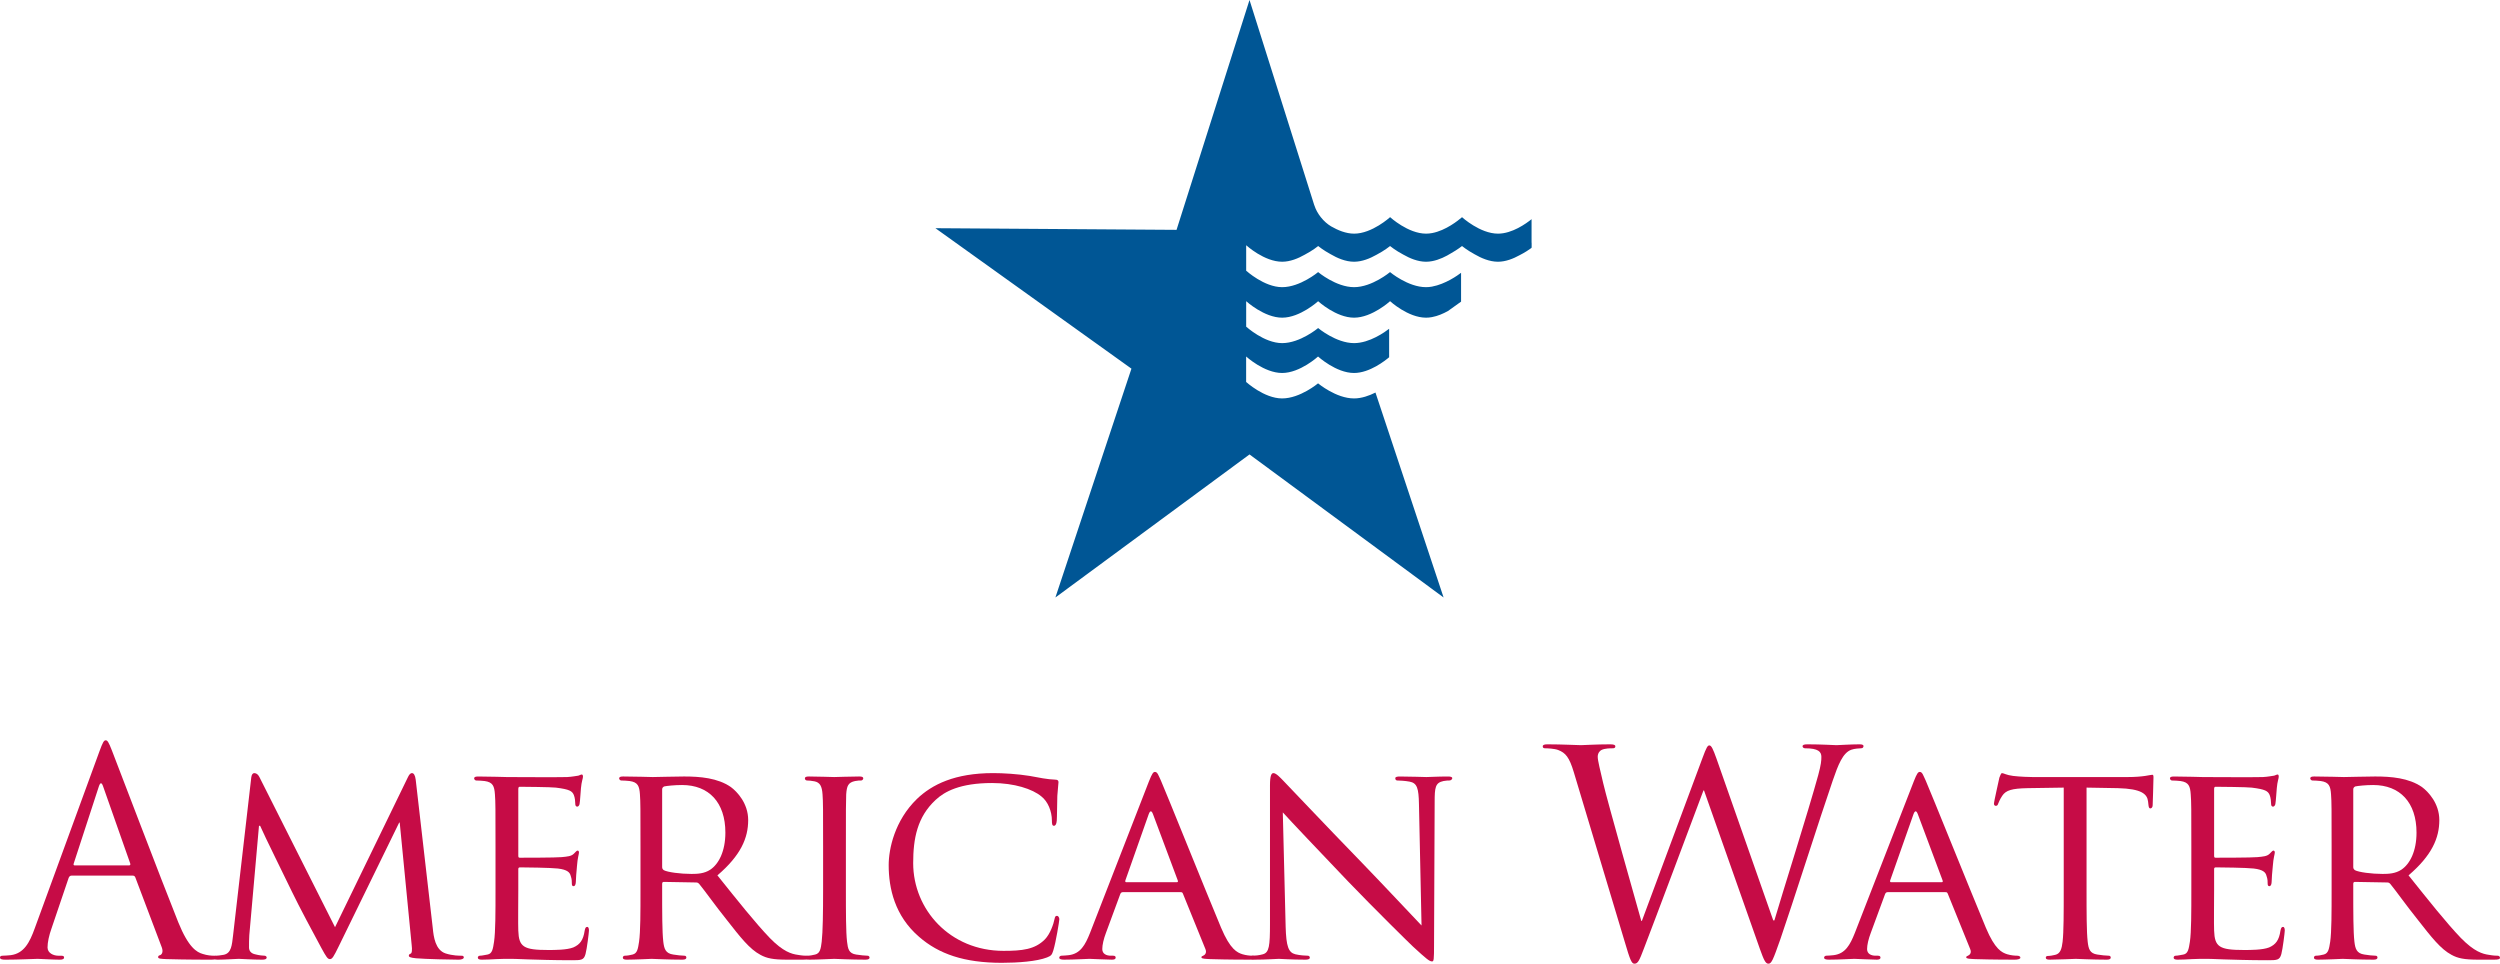 <?xml version="1.0" encoding="UTF-8" standalone="no"?>
<!-- Created with Inkscape (http://www.inkscape.org/) -->

<svg
   xmlns:dc="http://purl.org/dc/elements/1.1/"
   xmlns:cc="http://creativecommons.org/ns#"
   xmlns:rdf="http://www.w3.org/1999/02/22-rdf-syntax-ns#"
   xmlns:svg="http://www.w3.org/2000/svg"
   xmlns="http://www.w3.org/2000/svg"
   xmlns:sodipodi="http://sodipodi.sourceforge.net/DTD/sodipodi-0.dtd"
   xmlns:inkscape="http://www.inkscape.org/namespaces/inkscape"
   id="svg4251"
   version="1.1"
   inkscape:version="0.91 r13725"
   xml:space="preserve"
   width="200.315"
   height="77.216"
   viewBox="0 0 200.315 77.216"
   sodipodi:docname="American Water.svg"><defs
     id="defs4255"><clipPath
       clipPathUnits="userSpaceOnUse"
       id="clipPath4265"><path
         d="m 0,0 0.72,0 0,828 L 0,828 0,0 Z"
         id="path4267"
         inkscape:connector-curvature="0" /></clipPath><clipPath
       clipPathUnits="userSpaceOnUse"
       id="clipPath4335"><path
         d="m 431.748,751.627 160.252,0 0,61.773 -160.252,0 0,-61.773 z"
         id="path4337"
         inkscape:connector-curvature="0" /></clipPath><clipPath
       clipPathUnits="userSpaceOnUse"
       id="clipPath4399"><path
         d="m 205.113,0 210.225,0 0,152.69 -210.225,0 0,-152.69 z"
         id="path4401"
         inkscape:connector-curvature="0" /></clipPath><clipPath
       clipPathUnits="userSpaceOnUse"
       id="clipPath4411"><path
         d="m 414,0 198,0 0,152.69 -198,0 L 414,0 Z"
         id="path4413"
         inkscape:connector-curvature="0" /></clipPath><clipPath
       clipPathUnits="userSpaceOnUse"
       id="clipPath4423"><path
         d="m 0.514,0 207.148,0 0,152.693 -207.148,0 L 0.514,0 Z"
         id="path4425"
         inkscape:connector-curvature="0" /></clipPath></defs><sodipodi:namedview
     pagecolor="#ffffff"
     bordercolor="#666666"
     borderopacity="1"
     objecttolerance="10"
     gridtolerance="10"
     guidetolerance="10"
     inkscape:pageopacity="0"
     inkscape:pageshadow="2"
     inkscape:window-width="1913"
     inkscape:window-height="1043"
     id="namedview4253"
     showgrid="false"
     inkscape:zoom="0.91207729"
     inkscape:cx="374.73201"
     inkscape:cy="12.223837"
     inkscape:window-x="0"
     inkscape:window-y="0"
     inkscape:window-maximized="0"
     inkscape:current-layer="g4259"
     fit-margin-top="0"
     fit-margin-left="0"
     fit-margin-right="0"
     fit-margin-bottom="0"
     showborder="false" /><g
     id="g4259"
     inkscape:groupmode="layer"
     inkscape:label="AMER0048_CorpBrochure_Web_Version_B"
     transform="matrix(1.25,0,0,-1.25,-282.343,556.108)"><g
       id="g4331"
       transform="translate(-205.874,-368.513)"><g
         id="g4333"
         clip-path="url(#clipPath4335)"><g
           id="g4339"
           transform="translate(440.021,757.927)"><path
             d="m 0,0 c 0.091,0 0.091,0.055 0.074,0.127 l -1.736,4.934 c -0.092,0.272 -0.183,0.272 -0.274,0 L -3.545,0.127 C -3.58,0.037 -3.545,0 -3.489,0 L 0,0 Z m -1.9,7.305 c 0.219,0.603 0.293,0.713 0.402,0.713 0.109,0 0.183,-0.091 0.402,-0.659 0.273,-0.693 3.14,-8.236 4.253,-11.011 0.659,-1.625 1.188,-1.917 1.572,-2.026 0.275,-0.091 0.548,-0.112 0.731,-0.112 0.109,0 0.182,-0.016 0.182,-0.11 0,-0.108 -0.165,-0.144 -0.365,-0.144 -0.273,0 -1.607,0 -2.867,0.036 -0.348,0.017 -0.547,0.017 -0.547,0.129 0,0.073 0.055,0.11 0.126,0.125 0.111,0.038 0.219,0.203 0.111,0.495 l -1.699,4.493 c -0.036,0.072 -0.073,0.11 -0.163,0.11 l -3.929,0 c -0.09,0 -0.143,-0.057 -0.181,-0.147 l -1.096,-3.233 c -0.163,-0.457 -0.257,-0.894 -0.257,-1.223 0,-0.366 0.385,-0.531 0.696,-0.531 l 0.182,0 c 0.129,0 0.182,-0.035 0.182,-0.11 0,-0.108 -0.108,-0.144 -0.274,-0.144 -0.438,0 -1.224,0.053 -1.423,0.053 -0.201,0 -1.206,-0.053 -2.065,-0.053 -0.237,0 -0.346,0.036 -0.346,0.144 0,0.075 0.073,0.11 0.164,0.11 0.127,0 0.384,0.021 0.53,0.036 0.84,0.111 1.206,0.807 1.533,1.718 L -1.9,7.305 Z"
             style="fill:#c60c46;fill-opacity:1;fill-rule:nonzero;stroke:none"
             id="path4341"
             inkscape:connector-curvature="0" /></g><g
           id="g4343"
           transform="translate(459.491,753.891)"><path
             d="m 0,0 c 0.053,-0.547 0.163,-1.388 0.819,-1.607 0.458,-0.147 0.877,-0.147 1.043,-0.147 0.072,0 0.126,-0.036 0.126,-0.11 0,-0.091 -0.145,-0.144 -0.327,-0.144 -0.367,0 -2.156,0.036 -2.739,0.09 -0.384,0.038 -0.458,0.092 -0.458,0.164 0,0.055 0.036,0.111 0.11,0.13 0.092,0.017 0.111,0.256 0.073,0.547 l -0.767,7.854 -0.036,0 -3.872,-7.927 c -0.33,-0.676 -0.419,-0.822 -0.566,-0.822 -0.147,0 -0.237,0.146 -0.547,0.712 -0.42,0.768 -1.481,2.756 -1.882,3.597 -0.473,0.986 -1.771,3.598 -2.045,4.238 l -0.073,0 -0.621,-7.012 c -0.018,-0.239 -0.018,-0.53 -0.018,-0.787 0,-0.236 0.145,-0.383 0.382,-0.437 0.275,-0.072 0.511,-0.093 0.621,-0.093 0.055,0 0.129,-0.053 0.129,-0.11 0,-0.108 -0.109,-0.144 -0.294,-0.144 -0.601,0 -1.366,0.053 -1.496,0.053 -0.146,0 -0.914,-0.053 -1.352,-0.053 -0.162,0 -0.273,0.036 -0.273,0.144 0,0.057 0.074,0.11 0.163,0.11 0.129,0 0.238,0.021 0.477,0.055 0.53,0.092 0.546,0.658 0.62,1.242 l 1.168,10.137 c 0.02,0.165 0.092,0.271 0.184,0.271 0.108,0 0.237,-0.053 0.328,-0.236 l 4.856,-9.641 4.676,9.624 c 0.073,0.147 0.147,0.253 0.257,0.253 0.11,0 0.201,-0.125 0.238,-0.419 L 0,0 Z"
             style="fill:#c60c46;fill-opacity:1;fill-rule:nonzero;stroke:none"
             id="path4345"
             inkscape:connector-curvature="0" /></g><g
           id="g4347"
           transform="translate(463.511,759.133)"><path
             d="m 0,0 c 0,2.411 0,2.848 -0.037,3.342 -0.037,0.529 -0.127,0.785 -0.657,0.859 -0.129,0.017 -0.401,0.034 -0.549,0.034 -0.053,0 -0.128,0.073 -0.128,0.132 0,0.089 0.075,0.125 0.257,0.125 0.73,0 1.772,-0.036 1.864,-0.036 0.109,0 3.469,-0.018 3.835,0 C 4.894,4.473 5.187,4.529 5.313,4.547 5.387,4.562 5.459,4.62 5.533,4.62 5.589,4.62 5.606,4.547 5.606,4.473 5.606,4.367 5.516,4.181 5.477,3.744 5.459,3.598 5.424,2.903 5.387,2.721 5.368,2.646 5.313,2.56 5.242,2.56 5.15,2.56 5.112,2.629 5.112,2.759 5.112,2.867 5.095,3.124 5.022,3.304 4.912,3.561 4.748,3.669 3.873,3.779 3.597,3.817 1.733,3.834 1.552,3.834 1.48,3.834 1.461,3.779 1.461,3.669 l 0,-4.217 c 0,-0.109 0,-0.166 0.091,-0.166 0.2,0 2.321,0 2.684,0.037 0.384,0.038 0.62,0.054 0.786,0.22 0.11,0.109 0.183,0.2 0.237,0.2 0.054,0 0.091,-0.036 0.091,-0.128 0,-0.09 -0.091,-0.346 -0.127,-0.858 -0.036,-0.31 -0.073,-0.894 -0.073,-1.003 0,-0.129 -0.038,-0.293 -0.147,-0.293 -0.073,0 -0.109,0.055 -0.109,0.147 0,0.146 0,0.309 -0.072,0.509 -0.054,0.22 -0.202,0.402 -0.824,0.476 -0.437,0.054 -2.154,0.074 -2.43,0.074 -0.088,0 -0.107,-0.055 -0.107,-0.11 l 0,-1.297 c 0,-0.529 -0.019,-2.339 0,-2.648 0.037,-1.042 0.33,-1.242 1.917,-1.242 0.42,0 1.188,0 1.608,0.164 0.419,0.183 0.639,0.456 0.73,1.078 0.036,0.182 0.072,0.238 0.165,0.238 0.091,0 0.109,-0.128 0.109,-0.238 0,-0.109 -0.129,-1.168 -0.219,-1.497 -0.109,-0.401 -0.274,-0.401 -0.894,-0.401 -1.206,0 -2.137,0.036 -2.794,0.054 -0.678,0.035 -1.097,0.035 -1.333,0.035 -0.038,0 -0.35,0 -0.697,-0.017 -0.309,-0.018 -0.675,-0.036 -0.931,-0.036 -0.163,0 -0.255,0.036 -0.255,0.128 0,0.054 0.038,0.126 0.128,0.126 0.147,0 0.347,0.055 0.492,0.074 0.31,0.056 0.349,0.366 0.42,0.823 C 0,-5.46 0,-4.238 0,-2.74 L 0,0 Z"
             style="fill:#c60c46;fill-opacity:1;fill-rule:nonzero;stroke:none"
             id="path4349"
             inkscape:connector-curvature="0" /></g><g
           id="g4351"
           transform="translate(474.193,757.819)"><path
             d="m 0,0 c 0,-0.092 0.036,-0.147 0.109,-0.2 0.239,-0.129 1.06,-0.239 1.771,-0.239 0.383,0 0.822,0.019 1.206,0.273 0.548,0.367 0.967,1.188 0.967,2.376 0,1.934 -1.058,3.05 -2.774,3.05 C 0.803,5.26 0.293,5.206 0.128,5.169 0.054,5.132 0,5.076 0,4.984 L 0,0 Z m -1.389,1.315 c 0,2.411 0,2.848 -0.035,3.342 -0.036,0.529 -0.128,0.784 -0.656,0.858 -0.131,0.017 -0.404,0.035 -0.551,0.035 -0.054,0 -0.126,0.073 -0.126,0.132 0,0.089 0.072,0.125 0.253,0.125 0.732,0 1.809,-0.036 1.9,-0.036 0.167,0 1.519,0.036 2.009,0.036 1.023,0 2.156,-0.093 2.997,-0.675 0.401,-0.295 1.113,-1.042 1.113,-2.12 0,-1.15 -0.474,-2.263 -1.973,-3.543 1.315,-1.643 2.432,-3.048 3.363,-4.018 0.856,-0.875 1.386,-1.021 1.787,-1.077 0.311,-0.055 0.477,-0.055 0.567,-0.055 0.089,0 0.145,-0.072 0.145,-0.126 0,-0.093 -0.089,-0.128 -0.383,-0.128 l -1.004,0 c -0.913,0 -1.314,0.089 -1.715,0.309 -0.696,0.367 -1.28,1.116 -2.194,2.285 -0.674,0.838 -1.387,1.843 -1.734,2.263 -0.073,0.073 -0.111,0.092 -0.22,0.092 L 0.109,-0.95 C 0.036,-0.95 0,-0.986 0,-1.078 l 0,-0.365 c 0,-1.498 0,-2.703 0.073,-3.341 0.055,-0.458 0.144,-0.75 0.639,-0.823 0.219,-0.039 0.567,-0.074 0.713,-0.074 0.109,0 0.126,-0.072 0.126,-0.126 0,-0.076 -0.072,-0.128 -0.255,-0.128 -0.876,0 -1.9,0.052 -1.973,0.052 -0.018,0 -1.095,-0.052 -1.589,-0.052 -0.163,0 -0.255,0.035 -0.255,0.128 0,0.054 0.037,0.126 0.126,0.126 0.148,0 0.35,0.035 0.496,0.074 0.309,0.073 0.347,0.365 0.419,0.823 0.091,0.638 0.091,1.86 0.091,3.359 l 0,2.74 z"
             style="fill:#c60c46;fill-opacity:1;fill-rule:nonzero;stroke:none"
             id="path4353"
             inkscape:connector-curvature="0" /></g><g
           id="g4355"
           transform="translate(485.971,756.394)"><path
             d="m 0,0 c 0,-1.498 0,-2.721 0.074,-3.359 0.055,-0.457 0.109,-0.75 0.584,-0.823 0.237,-0.038 0.585,-0.074 0.732,-0.074 0.09,0 0.127,-0.072 0.127,-0.126 0,-0.076 -0.074,-0.128 -0.258,-0.128 -0.894,0 -1.935,0.052 -2.007,0.052 -0.091,0 -1.096,-0.052 -1.588,-0.052 -0.164,0 -0.255,0.036 -0.255,0.128 0,0.054 0.035,0.126 0.125,0.126 0.148,0 0.349,0.036 0.495,0.074 0.311,0.073 0.366,0.366 0.42,0.823 0.072,0.638 0.09,1.861 0.09,3.359 l 0,2.74 c 0,2.411 0,2.848 -0.036,3.342 -0.036,0.529 -0.163,0.765 -0.512,0.839 -0.18,0.037 -0.383,0.054 -0.491,0.054 -0.075,0 -0.129,0.073 -0.129,0.132 0,0.089 0.073,0.125 0.256,0.125 0.529,0 1.534,-0.036 1.625,-0.036 0.072,0 1.113,0.036 1.607,0.036 0.183,0 0.255,-0.036 0.255,-0.125 0,-0.059 -0.072,-0.132 -0.127,-0.132 -0.111,0 -0.218,0 -0.399,-0.035 C 0.146,6.847 0.057,6.631 0.019,6.082 0,5.588 0,5.151 0,2.74 L 0,0 Z"
             style="fill:#c60c46;fill-opacity:1;fill-rule:nonzero;stroke:none"
             id="path4357"
             inkscape:connector-curvature="0" /></g><g
           id="g4359"
           transform="translate(490.667,753.344)"><path
             d="m 0,0 c -1.57,1.35 -1.953,3.123 -1.953,4.601 0,1.04 0.383,2.851 1.806,4.237 0.969,0.931 2.431,1.661 4.894,1.661 0.64,0 1.554,-0.054 2.338,-0.181 0.604,-0.11 1.114,-0.221 1.645,-0.239 0.163,0 0.201,-0.072 0.201,-0.163 C 8.931,9.787 8.893,9.607 8.857,9.04 8.84,8.529 8.84,7.669 8.821,7.452 8.803,7.214 8.73,7.122 8.64,7.122 c -0.11,0 -0.131,0.11 -0.131,0.33 0,0.602 -0.254,1.222 -0.673,1.551 C 7.269,9.479 6.1,9.863 4.675,9.863 2.612,9.863 1.624,9.312 1.058,8.783 -0.126,7.688 -0.383,6.3 -0.383,4.73 c 0,-2.978 2.357,-5.625 5.789,-5.625 1.205,0 2.01,0.09 2.648,0.73 C 8.4,0.182 8.62,0.84 8.675,1.134 8.712,1.297 8.73,1.35 8.84,1.35 8.913,1.35 8.986,1.242 8.986,1.134 8.986,1.023 8.766,-0.328 8.602,-0.859 8.509,-1.151 8.473,-1.206 8.199,-1.316 7.542,-1.572 6.339,-1.662 5.296,-1.662 2.886,-1.662 1.259,-1.095 0,0"
             style="fill:#c60c46;fill-opacity:1;fill-rule:nonzero;stroke:none"
             id="path4361"
             inkscape:connector-curvature="0" /></g><g
           id="g4363"
           transform="translate(507.188,756.85)"><path
             d="m 0,0 c 0.074,0 0.074,0.038 0.057,0.111 l -1.59,4.253 c -0.09,0.238 -0.182,0.238 -0.272,0 L -3.304,0.111 C -3.322,0.038 -3.304,0 -3.249,0 L 0,0 Z m -1.79,6.465 c 0.202,0.511 0.277,0.604 0.385,0.604 0.166,0 0.222,-0.223 0.386,-0.568 0.292,-0.656 2.866,-7.067 3.853,-9.423 0.587,-1.389 1.025,-1.588 1.374,-1.698 0.238,-0.071 0.475,-0.092 0.64,-0.092 0.089,0 0.2,-0.036 0.2,-0.126 0,-0.093 -0.183,-0.128 -0.365,-0.128 -0.237,0 -1.429,0 -2.542,0.035 -0.311,0.017 -0.567,0.017 -0.567,0.109 0,0.074 0.037,0.074 0.111,0.11 0.09,0.035 0.251,0.164 0.145,0.422 L 0.385,-0.73 C 0.35,-0.658 0.33,-0.639 0.239,-0.639 l -3.708,0 c -0.072,0 -0.126,-0.036 -0.162,-0.127 L -4.547,-3.25 c -0.146,-0.384 -0.235,-0.767 -0.235,-1.04 0,-0.311 0.273,-0.422 0.548,-0.422 l 0.147,0 c 0.126,0 0.163,-0.053 0.163,-0.126 0,-0.093 -0.09,-0.128 -0.239,-0.128 -0.384,0 -1.258,0.052 -1.442,0.052 -0.166,0 -0.967,-0.052 -1.624,-0.052 -0.201,0 -0.312,0.035 -0.312,0.128 0,0.073 0.073,0.126 0.147,0.126 0.11,0 0.347,0.021 0.474,0.035 0.732,0.094 1.042,0.642 1.353,1.427 l 3.777,9.715 z"
             style="fill:#c60c46;fill-opacity:1;fill-rule:nonzero;stroke:none"
             id="path4365"
             inkscape:connector-curvature="0" /></g><g
           id="g4367"
           transform="translate(514.159,754)"><path
             d="m 0,0 c 0.036,-1.276 0.183,-1.66 0.622,-1.77 0.292,-0.071 0.655,-0.092 0.8,-0.092 0.074,0 0.129,-0.053 0.129,-0.126 0,-0.093 -0.109,-0.128 -0.291,-0.128 -0.914,0 -1.552,0.052 -1.698,0.052 -0.145,0 -0.819,-0.052 -1.55,-0.052 -0.164,0 -0.256,0.017 -0.256,0.128 0,0.073 0.055,0.126 0.129,0.126 0.127,0 0.419,0.021 0.657,0.092 0.402,0.11 0.454,0.53 0.454,1.935 l 0,8.893 c 0,0.622 0.091,0.785 0.221,0.785 0.181,0 0.456,-0.31 0.619,-0.474 C 0.091,9.113 2.43,6.629 4.912,4.074 6.5,2.429 8.218,0.586 8.711,0.075 L 8.546,7.854 C 8.527,8.857 8.435,9.207 7.942,9.297 7.651,9.351 7.286,9.369 7.157,9.369 c -0.109,0 -0.128,0.093 -0.128,0.146 0,0.092 0.128,0.11 0.31,0.11 0.731,0 1.498,-0.035 1.684,-0.035 0.178,0 0.707,0.035 1.366,0.035 0.165,0 0.292,-0.018 0.292,-0.11 0,-0.053 -0.07,-0.146 -0.182,-0.146 -0.074,0 -0.2,0 -0.383,-0.035 C 9.586,9.223 9.552,8.913 9.552,7.981 L 9.513,-1.113 c 0,-1.023 -0.016,-1.115 -0.126,-1.115 -0.166,0 -0.33,0.129 -1.225,0.952 C 8,-1.13 5.68,1.153 3.981,2.921 2.118,4.877 0.311,6.777 -0.182,7.325 L 0,0 Z"
             style="fill:#c60c46;fill-opacity:1;fill-rule:nonzero;stroke:none"
             id="path4369"
             inkscape:connector-curvature="0" /></g><g
           id="g4371"
           transform="translate(545.415,754.402)"><path
             d="m 0,0 0.073,0 c 0.492,1.681 2.171,6.976 2.811,9.315 0.183,0.676 0.201,0.93 0.201,1.168 0,0.33 -0.201,0.548 -1.041,0.548 -0.091,0 -0.165,0.057 -0.165,0.127 0,0.092 0.093,0.128 0.313,0.128 0.931,0 1.698,-0.054 1.862,-0.054 0.129,0 0.912,0.054 1.481,0.054 0.164,0 0.251,-0.036 0.251,-0.107 0,-0.091 -0.054,-0.148 -0.163,-0.148 -0.073,0 -0.418,-0.018 -0.621,-0.093 C 4.455,10.739 4.161,9.971 3.815,8.966 3.013,6.646 1.167,0.84 0.456,-1.205 c -0.475,-1.35 -0.566,-1.571 -0.769,-1.571 -0.181,0 -0.291,0.238 -0.545,0.951 l -3.58,10.154 -0.036,0 c -0.658,-1.754 -3.16,-8.436 -3.818,-10.136 -0.291,-0.768 -0.383,-0.969 -0.603,-0.969 -0.182,0 -0.273,0.201 -0.637,1.444 l -3.252,10.83 c -0.291,0.968 -0.53,1.241 -1.004,1.424 -0.238,0.091 -0.694,0.109 -0.821,0.109 -0.092,0 -0.167,0.017 -0.167,0.127 0,0.092 0.111,0.128 0.294,0.128 0.948,0 1.952,-0.054 2.154,-0.054 0.164,0 0.969,0.054 1.882,0.054 0.255,0 0.326,-0.054 0.326,-0.128 0,-0.11 -0.089,-0.127 -0.181,-0.127 -0.145,0 -0.492,0 -0.712,-0.109 -0.109,-0.056 -0.238,-0.201 -0.238,-0.439 0,-0.238 0.165,-0.878 0.349,-1.678 0.272,-1.172 2.173,-7.874 2.444,-8.84 l 0.037,0 3.873,10.409 c 0.274,0.748 0.346,0.841 0.456,0.841 0.129,0 0.237,-0.239 0.458,-0.858 L 0,0 Z"
             style="fill:#c60c46;fill-opacity:1;fill-rule:nonzero;stroke:none"
             id="path4373"
             inkscape:connector-curvature="0" /></g><g
           id="g4375"
           transform="translate(556.215,756.85)"><path
             d="m 0,0 c 0.074,0 0.074,0.038 0.056,0.111 l -1.59,4.253 c -0.092,0.238 -0.183,0.238 -0.275,0 L -3.306,0.111 C -3.321,0.038 -3.306,0 -3.251,0 L 0,0 Z m -1.79,6.465 c 0.2,0.511 0.275,0.604 0.384,0.604 0.165,0 0.219,-0.223 0.384,-0.568 0.291,-0.656 2.869,-7.067 3.852,-9.423 0.585,-1.389 1.022,-1.588 1.371,-1.698 0.238,-0.071 0.475,-0.092 0.638,-0.092 0.094,0 0.202,-0.036 0.202,-0.126 0,-0.093 -0.183,-0.128 -0.365,-0.128 -0.237,0 -1.424,0 -2.538,0.035 -0.312,0.017 -0.567,0.017 -0.567,0.109 0,0.074 0.038,0.074 0.108,0.11 0.092,0.035 0.257,0.164 0.147,0.422 l -1.442,3.56 c -0.037,0.072 -0.055,0.091 -0.147,0.091 l -3.706,0 c -0.072,0 -0.128,-0.036 -0.164,-0.127 L -4.548,-3.25 c -0.146,-0.384 -0.237,-0.767 -0.237,-1.04 0,-0.311 0.275,-0.422 0.548,-0.422 l 0.146,0 c 0.127,0 0.165,-0.053 0.165,-0.126 0,-0.093 -0.091,-0.128 -0.238,-0.128 -0.384,0 -1.261,0.052 -1.441,0.052 -0.163,0 -0.969,-0.052 -1.626,-0.052 -0.199,0 -0.31,0.035 -0.31,0.128 0,0.073 0.071,0.126 0.144,0.126 0.11,0 0.349,0.021 0.478,0.035 0.729,0.094 1.04,0.642 1.351,1.427 l 3.778,9.715 z"
             style="fill:#c60c46;fill-opacity:1;fill-rule:nonzero;stroke:none"
             id="path4377"
             inkscape:connector-curvature="0" /></g><g
           id="g4379"
           transform="translate(565.498,756.394)"><path
             d="m 0,0 c 0,-1.498 0,-2.721 0.073,-3.359 0.053,-0.457 0.127,-0.75 0.619,-0.823 0.22,-0.038 0.585,-0.074 0.732,-0.074 0.107,0 0.126,-0.072 0.126,-0.126 0,-0.076 -0.071,-0.128 -0.254,-0.128 -0.877,0 -1.899,0.052 -1.988,0.052 -0.074,0 -1.19,-0.052 -1.666,-0.052 -0.181,0 -0.254,0.036 -0.254,0.128 0,0.054 0.035,0.11 0.127,0.11 0.147,0 0.33,0.037 0.476,0.071 0.329,0.074 0.42,0.385 0.474,0.842 0.072,0.638 0.072,1.861 0.072,3.359 l 0,6.519 -2.318,-0.035 C -4.785,6.463 -5.168,6.354 -5.408,5.99 -5.588,5.716 -5.607,5.607 -5.662,5.498 -5.698,5.369 -5.753,5.351 -5.827,5.351 c -0.036,0 -0.109,0.035 -0.109,0.128 0,0.163 0.329,1.551 0.348,1.68 0.035,0.091 0.106,0.29 0.165,0.29 0.108,0 0.272,-0.125 0.71,-0.18 0.457,-0.056 1.078,-0.073 1.261,-0.073 l 6.063,0 c 0.53,0 0.895,0.036 1.15,0.073 C 3.999,7.302 4.147,7.343 4.219,7.343 4.29,7.343 4.29,7.25 4.29,7.159 4.29,6.685 4.238,5.57 4.238,5.386 4.238,5.261 4.163,5.185 4.09,5.185 4.017,5.185 3.981,5.242 3.962,5.46 L 3.944,5.625 C 3.889,6.099 3.542,6.446 2.009,6.484 L 0,6.519 0,0 Z"
             style="fill:#c60c46;fill-opacity:1;fill-rule:nonzero;stroke:none"
             id="path4381"
             inkscape:connector-curvature="0" /></g><g
           id="g4383"
           transform="translate(572.215,759.133)"><path
             d="m 0,0 c 0,2.411 0,2.848 -0.039,3.342 -0.035,0.529 -0.127,0.785 -0.656,0.859 -0.128,0.017 -0.402,0.034 -0.549,0.034 -0.055,0 -0.128,0.073 -0.128,0.132 0,0.089 0.073,0.125 0.255,0.125 0.733,0 1.771,-0.036 1.864,-0.036 0.11,0 3.472,-0.018 3.836,0 0.31,0.017 0.601,0.073 0.728,0.091 C 5.385,4.562 5.46,4.62 5.533,4.62 5.588,4.62 5.602,4.547 5.602,4.473 5.602,4.367 5.515,4.181 5.478,3.744 5.46,3.598 5.422,2.903 5.385,2.721 5.368,2.646 5.311,2.56 5.238,2.56 5.148,2.56 5.111,2.629 5.111,2.759 5.111,2.867 5.092,3.124 5.021,3.304 4.91,3.561 4.747,3.669 3.871,3.779 3.597,3.817 1.735,3.834 1.549,3.834 1.478,3.834 1.46,3.779 1.46,3.669 l 0,-4.217 c 0,-0.109 0,-0.166 0.089,-0.166 0.202,0 2.322,0 2.688,0.037 0.384,0.038 0.619,0.054 0.784,0.22 0.11,0.109 0.182,0.2 0.237,0.2 0.053,0 0.092,-0.036 0.092,-0.128 0,-0.09 -0.092,-0.346 -0.127,-0.858 -0.039,-0.31 -0.075,-0.894 -0.075,-1.003 0,-0.129 -0.037,-0.293 -0.144,-0.293 -0.075,0 -0.111,0.055 -0.111,0.147 0,0.146 0,0.309 -0.074,0.509 -0.053,0.22 -0.198,0.402 -0.82,0.476 -0.439,0.054 -2.155,0.074 -2.431,0.074 -0.09,0 -0.108,-0.055 -0.108,-0.11 l 0,-1.297 c 0,-0.529 -0.019,-2.339 0,-2.648 0.036,-1.042 0.33,-1.242 1.916,-1.242 0.421,0 1.188,0 1.609,0.164 0.418,0.183 0.639,0.456 0.728,1.078 0.04,0.182 0.076,0.238 0.166,0.238 0.091,0 0.11,-0.128 0.11,-0.238 0,-0.109 -0.13,-1.168 -0.218,-1.497 -0.11,-0.401 -0.276,-0.401 -0.896,-0.401 -1.207,0 -2.138,0.036 -2.796,0.054 -0.674,0.035 -1.094,0.035 -1.332,0.035 -0.034,0 -0.346,0 -0.695,-0.017 -0.309,-0.018 -0.673,-0.036 -0.932,-0.036 -0.162,0 -0.254,0.036 -0.254,0.128 0,0.054 0.037,0.126 0.128,0.126 0.149,0 0.348,0.055 0.493,0.074 0.31,0.056 0.347,0.366 0.421,0.823 C 0,-5.46 0,-4.238 0,-2.74 L 0,0 Z"
             style="fill:#c60c46;fill-opacity:1;fill-rule:nonzero;stroke:none"
             id="path4385"
             inkscape:connector-curvature="0" /></g><g
           id="g4387"
           transform="translate(582.594,757.819)"><path
             d="m 0,0 c 0,-0.092 0.039,-0.147 0.11,-0.2 0.239,-0.129 1.059,-0.239 1.77,-0.239 0.385,0 0.824,0.019 1.207,0.273 C 3.636,0.201 4.055,1.022 4.055,2.21 4.055,4.144 2.994,5.26 1.28,5.26 0.804,5.26 0.295,5.206 0.128,5.169 0.055,5.132 0,5.076 0,4.984 L 0,0 Z m -1.388,1.315 c 0,2.411 0,2.848 -0.036,3.342 -0.036,0.529 -0.128,0.784 -0.658,0.858 -0.126,0.017 -0.402,0.035 -0.545,0.035 -0.057,0 -0.13,0.073 -0.13,0.132 0,0.089 0.073,0.125 0.253,0.125 0.732,0 1.809,-0.036 1.901,-0.036 0.166,0 1.516,0.036 2.01,0.036 1.024,0 2.154,-0.093 2.996,-0.675 0.399,-0.295 1.114,-1.042 1.114,-2.12 0,-1.15 -0.477,-2.263 -1.973,-3.543 1.314,-1.643 2.428,-3.048 3.359,-4.018 0.86,-0.875 1.39,-1.021 1.794,-1.077 0.31,-0.055 0.471,-0.055 0.562,-0.055 0.091,0 0.147,-0.072 0.147,-0.126 0,-0.093 -0.092,-0.128 -0.383,-0.128 l -1.004,0 c -0.915,0 -1.317,0.089 -1.718,0.309 -0.693,0.367 -1.279,1.116 -2.192,2.285 -0.676,0.838 -1.388,1.843 -1.735,2.263 -0.071,0.073 -0.109,0.092 -0.217,0.092 L 0.11,-0.95 C 0.039,-0.95 0,-0.986 0,-1.078 l 0,-0.365 c 0,-1.498 0,-2.703 0.074,-3.341 0.054,-0.458 0.144,-0.75 0.639,-0.823 0.218,-0.039 0.567,-0.074 0.713,-0.074 0.108,0 0.125,-0.072 0.125,-0.126 0,-0.076 -0.069,-0.128 -0.253,-0.128 -0.878,0 -1.901,0.052 -1.974,0.052 -0.019,0 -1.096,-0.052 -1.588,-0.052 -0.164,0 -0.256,0.035 -0.256,0.128 0,0.054 0.036,0.126 0.128,0.126 0.147,0 0.348,0.035 0.495,0.074 0.308,0.073 0.345,0.365 0.419,0.823 0.09,0.638 0.09,1.86 0.09,3.359 l 0,2.74 z"
             style="fill:#c60c46;fill-opacity:1;fill-rule:nonzero;stroke:none"
             id="path4389"
             inkscape:connector-curvature="0" /></g><g
           id="g4391"
           transform="translate(529.923,797.838)"><path
             d="M 0,0 0,1.512 C -0.342,1.235 -1.241,0.584 -2.152,0.584 c -1.152,0 -2.306,1.056 -2.306,1.056 0,0 -0.013,-0.014 -0.038,-0.034 l 0,0.002 C -4.674,1.454 -5.486,0.787 -6.377,0.621 l -0.004,0 C -6.441,0.609 -6.505,0.6 -6.568,0.594 l -0.01,0 C -6.641,0.588 -6.702,0.584 -6.765,0.584 -7.917,0.585 -9.066,1.64 -9.066,1.64 l -10e-4,0 0,-10e-4 -0.003,10e-4 c 0,0 -1.152,-1.056 -2.304,-1.056 -0.531,0 -1.056,0.225 -1.473,0.466 -0.231,0.136 -0.463,0.337 -0.664,0.591 -0.196,0.247 -0.332,0.509 -0.411,0.758 l -0.004,0 -4.154,13.163 -4.677,-14.734 -15.457,0.106 12.566,-9.004 -4.875,-14.668 12.443,9.17 12.441,-9.17 -4.367,13.137 c -0.401,-0.201 -0.885,-0.377 -1.376,-0.377 -1.15,0 -2.304,0.967 -2.304,0.967 0,0 -1.151,-0.967 -2.304,-0.967 -1.151,0 -2.304,1.055 -2.304,1.055 0,0 -0.002,-0.088 -0.002,-0.088 l 0,1.72 0.002,0 c 0,0 1.153,-1.056 2.304,-1.056 1.153,0 2.304,1.056 2.304,1.056 0,0 1.154,-1.056 2.304,-1.056 1.007,0 2.012,0.804 2.252,1.009 l 0,1.825 c -0.245,-0.191 -1.245,-0.92 -2.248,-0.92 -1.153,0 -2.303,0.966 -2.303,0.966 0,0 -1.153,-0.966 -2.305,-0.966 -1.152,0 -2.304,1.054 -2.304,1.054 0,0 -0.002,-0.088 -0.003,-0.088 l 0,1.72 0.003,0 c 0,0 1.152,-1.055 2.304,-1.055 1.152,0 2.305,1.055 2.305,1.055 0,0 1.15,-1.055 2.303,-1.055 1.152,0 2.306,1.055 2.306,1.055 l 10e-4,-0.001 0,0.001 0.004,0 c 0,0 1.148,-1.054 2.299,-1.055 0.063,0 0.126,0.002 0.188,0.008 0.002,0 0.006,0 0.01,0.002 0.062,0.005 0.125,0.014 0.187,0.026 0,0 0,0.001 0.002,0.001 0.37,0.068 0.723,0.223 1.025,0.392 l 0.837,0.599 0,1.849 C -4.73,-2.086 -5.515,-2.65 -6.381,-2.81 c -0.002,0 -0.002,-10e-4 -0.002,-10e-4 -0.062,-0.01 -0.125,-0.019 -0.187,-0.025 -0.004,-0.001 -0.008,-0.001 -0.01,-0.001 -0.062,-0.006 -0.123,-0.009 -0.186,-0.009 l -0.002,0 c -1.151,0 -2.304,0.966 -2.304,0.966 0,0 -1.154,-0.966 -2.306,-0.966 -1.153,0 -2.303,0.966 -2.303,0.966 0,0 -1.153,-0.966 -2.305,-0.966 -1.152,0 -2.304,1.054 -2.304,1.054 0,0 -0.002,-0.088 -0.003,-0.088 l 0,1.72 0.003,0 0,-0.05 c 0,0 10e-4,0.025 10e-4,0.049 0.011,-0.01 1.155,-1.055 2.303,-1.055 0.517,0 1.029,0.215 1.443,0.45 0.508,0.264 0.865,0.556 0.865,0.556 0,0 0.323,-0.267 0.794,-0.521 0.423,-0.249 0.962,-0.485 1.506,-0.485 0.517,0 1.028,0.214 1.441,0.448 0.509,0.265 0.867,0.558 0.867,0.558 0,0 0.348,-0.286 0.845,-0.547 0.416,-0.238 0.933,-0.458 1.457,-0.459 0.063,0 0.126,0.004 0.188,0.009 0.002,0.001 0.006,0.001 0.01,0.001 0.062,0.007 0.125,0.016 0.187,0.027 l 0.002,0 c 0.46,0.085 0.895,0.303 1.236,0.516 0.411,0.231 0.687,0.453 0.687,0.453 0,0 0.33,-0.271 0.806,-0.527 0.422,-0.246 0.957,-0.479 1.497,-0.479 0.497,0 0.989,0.198 1.392,0.422 0.334,0.168 0.607,0.353 0.763,0.468 l 0,0.04 c 0.002,0.002 0.003,0.002 0.005,0.004 L 0.005,0 0,0 Z"
             style="fill:#005695;fill-opacity:1;fill-rule:nonzero;stroke:none"
             id="path4393"
             inkscape:connector-curvature="0" /></g></g></g></g></svg>